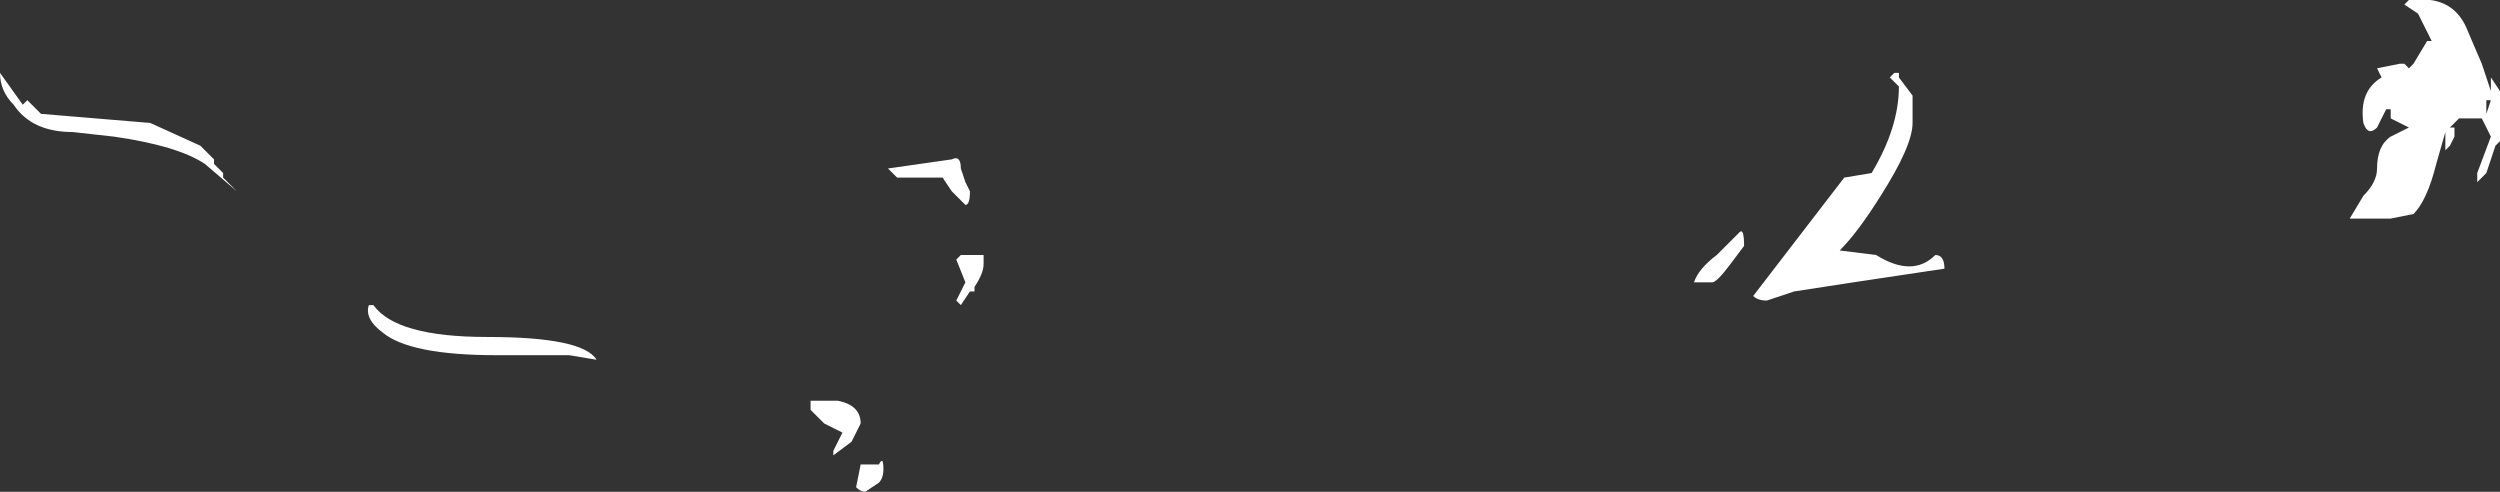 <?xml version="1.0" encoding="UTF-8" standalone="no"?>
<svg xmlns:ffdec="https://www.free-decompiler.com/flash" xmlns:xlink="http://www.w3.org/1999/xlink" ffdec:objectType="shape" height="5.4px" width="27.45px" xmlns="http://www.w3.org/2000/svg">
  <rect width="100%" height="100%" fill="#333333" stroke="none"/>
  <g transform="matrix(1.0, 0.0, 0.0, 1.0, 12.9, 4.5)">
    <path d="M7.95 -3.7 L7.95 -3.65 8.1 -3.45 8.1 -3.15 Q8.1 -2.9 7.75 -2.35 7.5 -1.95 7.3 -1.75 L7.7 -1.7 Q8.1 -1.45 8.35 -1.7 8.45 -1.7 8.45 -1.55 L7.45 -1.4 6.8 -1.3 6.5 -1.2 Q6.4 -1.2 6.35 -1.25 L7.35 -2.55 7.65 -2.6 Q7.95 -3.1 7.95 -3.55 L7.85 -3.65 7.9 -3.7 7.95 -3.7 M6.25 -1.8 L6.1 -1.6 Q5.95 -1.4 5.9 -1.4 L5.7 -1.4 Q5.75 -1.55 5.95 -1.7 L6.2 -1.95 Q6.25 -2.0 6.25 -1.8 M13.6 -4.5 Q14.05 -4.55 14.2 -4.15 L14.35 -3.8 14.45 -3.5 14.45 -3.65 14.55 -3.5 14.55 -2.95 14.5 -2.9 14.4 -2.6 14.3 -2.5 14.3 -2.6 14.45 -3.0 14.35 -3.2 14.1 -3.2 14.0 -3.1 14.05 -3.1 14.05 -3.0 14.0 -2.9 13.95 -2.85 13.95 -3.05 13.85 -2.7 Q13.75 -2.3 13.6 -2.15 L13.35 -2.1 12.9 -2.1 13.05 -2.35 Q13.2 -2.5 13.2 -2.65 13.2 -2.9 13.35 -3.0 L13.55 -3.1 13.35 -3.2 13.35 -3.3 13.3 -3.3 13.2 -3.1 Q13.1 -3.0 13.05 -3.15 13.0 -3.5 13.25 -3.65 L13.2 -3.75 13.45 -3.8 13.5 -3.8 13.55 -3.75 13.6 -3.8 13.75 -4.05 13.8 -4.05 13.65 -4.35 13.5 -4.45 13.55 -4.5 13.6 -4.5 M14.4 -3.4 L14.4 -3.25 14.45 -3.4 14.4 -3.4 M-12.9 -3.7 L-12.65 -3.35 -12.6 -3.4 -12.45 -3.25 -11.25 -3.15 -10.7 -2.9 -10.55 -2.75 -10.55 -2.7 -10.45 -2.6 -10.45 -2.55 -10.3 -2.4 -10.65 -2.7 Q-10.95 -2.9 -11.65 -3.0 L-12.1 -3.05 Q-12.55 -3.05 -12.75 -3.35 -12.9 -3.5 -12.9 -3.7 M-8.85 -1.15 L-8.8 -1.15 Q-8.55 -0.8 -7.55 -0.8 -6.5 -0.8 -6.35 -0.55 L-6.65 -0.6 -7.45 -0.6 Q-8.4 -0.6 -8.7 -0.85 -8.9 -1.0 -8.85 -1.15 M-2.3 -2.5 L-2.25 -2.4 Q-2.25 -2.25 -2.3 -2.25 L-2.45 -2.4 -2.55 -2.55 -3.05 -2.55 -3.15 -2.65 -2.45 -2.75 Q-2.35 -2.8 -2.35 -2.65 L-2.3 -2.5 M-2.2 -1.7 L-2.1 -1.7 -2.1 -1.6 Q-2.1 -1.5 -2.2 -1.35 L-2.2 -1.3 -2.25 -1.3 -2.35 -1.15 -2.4 -1.2 -2.3 -1.4 -2.4 -1.65 -2.35 -1.7 -2.2 -1.7 M-3.7 -0.1 Q-3.45 -0.05 -3.45 0.15 L-3.55 0.35 -3.75 0.5 -3.75 0.45 -3.65 0.25 -3.85 0.15 -4.0 0.0 -4.0 -0.1 -3.7 -0.1 M-3.25 0.6 Q-3.2 0.5 -3.2 0.65 -3.2 0.75 -3.25 0.8 L-3.4 0.9 Q-3.45 0.9 -3.5 0.85 L-3.45 0.6 -3.25 0.6" fill="#ffffff" fill-rule="evenodd" stroke="none"/>
  </g>
</svg>
